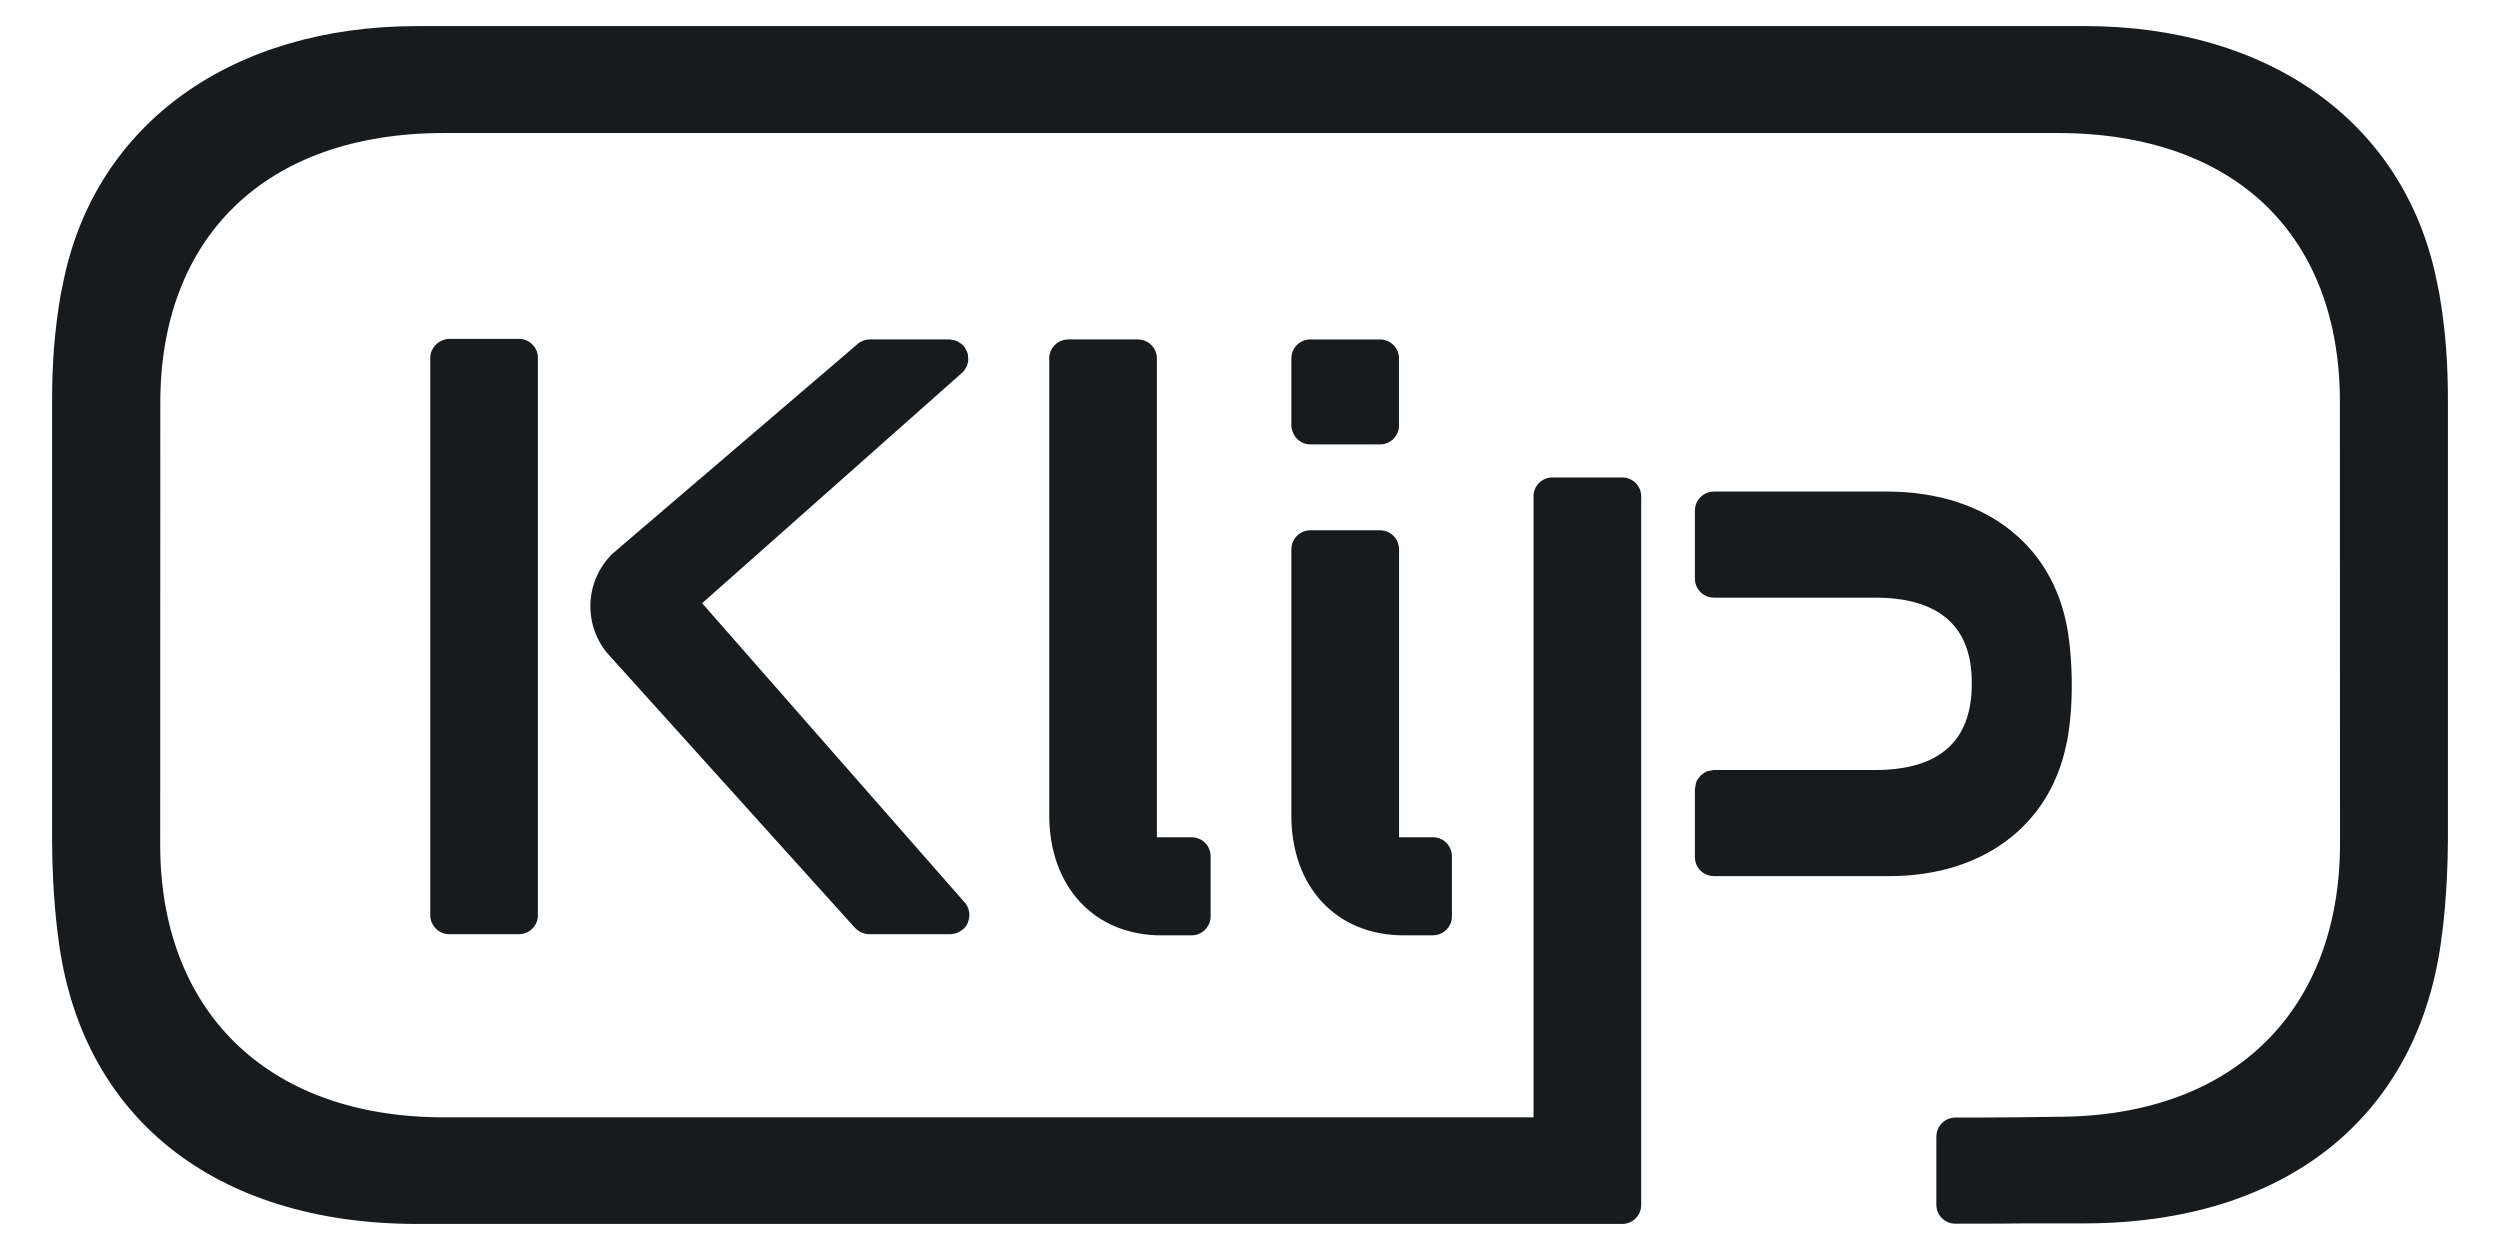 <svg width="48" height="24" viewBox="0 0 48 24" fill="none" xmlns="http://www.w3.org/2000/svg">
<mask id="mask0_3126_2993" style="mask-type:alpha" maskUnits="userSpaceOnUse" x="0" y="0" width="48" height="24">
<path fill-rule="evenodd" clip-rule="evenodd" d="M0 0H48V24H0V0Z" fill="white"/>
</mask>
<g mask="url(#mask0_3126_2993)">
<path fill-rule="evenodd" clip-rule="evenodd" d="M46.834 5.632L46.775 5.345C46.145 2.344 43.569 0.5 40.012 0.5L32.378 0.501L8.013 0.501C4.456 0.501 1.855 2.365 1.225 5.366L1.166 5.653C1.053 6.307 0.997 6.959 1 7.754V16.154C1.004 17.198 1.111 17.944 1.112 17.951L1.116 17.983C1.536 21.437 4.114 23.5 8.013 23.5H29.813H29.882H31.142C31.143 23.5 31.144 23.5 31.144 23.5L31.145 23.5C31.347 23.5 31.511 23.337 31.511 23.136L31.51 23.136L31.511 23.134L31.511 23.134L31.511 23.133V9.533L31.511 9.533L31.511 9.532L31.51 9.53L31.511 9.53L31.511 9.53C31.511 9.329 31.347 9.166 31.145 9.166L31.145 9.166L31.144 9.167L31.144 9.167L31.143 9.167L31.142 9.167H29.813C29.812 9.167 29.812 9.167 29.811 9.167C29.811 9.167 29.809 9.166 29.809 9.166C29.607 9.166 29.443 9.329 29.443 9.53L29.444 9.531L29.444 9.533V9.533V21.453H8.53C5.066 21.453 3.078 19.35 3.076 16.227L3.078 7.735C3.078 4.584 5.065 2.554 8.53 2.554L36.144 2.554L39.497 2.554C42.962 2.554 44.926 4.563 44.926 7.714L44.928 16.205C44.925 19.329 42.958 21.442 39.495 21.442L38.786 21.452C38.493 21.454 38.238 21.456 37.941 21.457L37.544 21.457C37.342 21.457 37.179 21.619 37.179 21.82C37.179 21.821 37.178 21.821 37.178 21.822L37.178 21.823L37.178 21.824V23.128L37.178 23.129C37.178 23.13 37.178 23.13 37.178 23.131C37.178 23.332 37.341 23.495 37.543 23.495L37.808 23.495L38.471 23.493C38.596 23.492 38.722 23.491 38.846 23.489H40.012C43.911 23.489 46.464 21.416 46.883 17.962L46.888 17.93C46.889 17.923 46.995 17.177 47 16.133V7.733C47.003 6.938 46.947 6.286 46.834 5.632ZM20.145 15.647C20.145 17.024 21.009 17.959 22.3 17.959H22.876C23.079 17.959 23.244 17.795 23.244 17.592V16.442L23.244 16.441L23.244 16.44C23.244 16.347 23.209 16.253 23.137 16.182C23.066 16.11 22.971 16.075 22.878 16.076C22.877 16.076 22.876 16.075 22.876 16.075H22.212V6.885L22.212 6.884L22.211 6.884L22.212 6.883L22.212 6.883C22.212 6.882 22.212 6.882 22.212 6.881C22.212 6.681 22.049 6.518 21.847 6.518L21.846 6.518L21.845 6.518L21.844 6.518L21.843 6.517H20.513L20.512 6.518L20.511 6.518L20.511 6.518L20.51 6.518C20.308 6.518 20.145 6.681 20.145 6.881V15.647ZM24.794 10.548C24.794 10.547 24.795 10.546 24.795 10.544C24.795 10.344 24.958 10.181 25.16 10.181L25.161 10.181L25.162 10.181L25.162 10.181L25.163 10.181H26.493L26.493 10.181L26.494 10.181C26.494 10.181 26.495 10.181 26.495 10.181L26.496 10.181C26.698 10.181 26.861 10.344 26.861 10.544L26.861 10.545L26.861 10.545C26.861 10.546 26.862 10.547 26.862 10.548V16.075H27.509L27.509 16.075L27.51 16.075C27.604 16.075 27.698 16.11 27.77 16.181C27.805 16.216 27.83 16.256 27.848 16.298C27.848 16.298 27.848 16.298 27.848 16.299C27.867 16.344 27.877 16.391 27.877 16.439C27.877 16.44 27.877 16.441 27.877 16.442V17.592L27.877 17.593C27.877 17.593 27.877 17.594 27.877 17.594C27.877 17.795 27.713 17.958 27.512 17.958L27.511 17.958L27.51 17.958L27.509 17.959H26.952C25.662 17.959 24.794 17.034 24.794 15.657V10.548ZM18.573 7L18.573 7L18.576 6.993C18.583 6.968 18.588 6.944 18.59 6.919C18.592 6.906 18.586 6.818 18.582 6.799C18.571 6.756 18.551 6.719 18.529 6.681C18.522 6.668 18.515 6.656 18.506 6.646C18.49 6.628 18.473 6.614 18.455 6.6C18.439 6.588 18.423 6.577 18.406 6.567C18.389 6.557 18.372 6.548 18.353 6.542C18.318 6.529 18.229 6.517 18.227 6.517H16.704L16.702 6.518H16.702C16.689 6.518 16.662 6.519 16.65 6.522L16.641 6.523C16.611 6.53 16.593 6.533 16.562 6.546C16.517 6.564 16.477 6.591 16.443 6.625L11.756 10.634C11.238 11.147 11.193 11.962 11.649 12.529L16.401 17.799C16.403 17.801 16.405 17.803 16.407 17.805L16.413 17.812L16.413 17.812L16.413 17.812C16.417 17.815 16.42 17.818 16.423 17.821C16.428 17.827 16.434 17.832 16.439 17.837C16.469 17.864 16.502 17.888 16.539 17.904C16.541 17.905 16.543 17.906 16.546 17.906C16.547 17.907 16.549 17.908 16.551 17.908L16.551 17.908C16.554 17.909 16.556 17.91 16.559 17.911C16.599 17.926 16.641 17.936 16.685 17.936L16.686 17.936L16.688 17.937H16.688H16.689H18.246C18.247 17.937 18.247 17.936 18.248 17.936L18.249 17.937C18.25 17.937 18.251 17.937 18.252 17.936C18.253 17.936 18.253 17.936 18.254 17.936L18.256 17.935C18.257 17.935 18.258 17.935 18.259 17.935C18.298 17.934 18.335 17.925 18.371 17.913C18.386 17.907 18.4 17.9 18.414 17.893C18.438 17.881 18.459 17.866 18.48 17.849C18.481 17.848 18.483 17.846 18.485 17.845C18.486 17.844 18.488 17.842 18.49 17.841L18.492 17.84C18.5 17.833 18.508 17.827 18.515 17.82C18.54 17.793 18.562 17.763 18.578 17.729C18.579 17.728 18.579 17.727 18.579 17.726L18.579 17.726C18.579 17.725 18.58 17.724 18.58 17.724C18.583 17.716 18.585 17.709 18.587 17.701L18.587 17.701C18.589 17.697 18.59 17.692 18.591 17.688C18.602 17.656 18.609 17.625 18.611 17.593C18.611 17.586 18.612 17.564 18.612 17.558C18.609 17.481 18.585 17.404 18.534 17.341L13.481 11.582L18.487 7.144C18.519 7.113 18.541 7.076 18.559 7.037C18.565 7.025 18.569 7.013 18.573 7ZM25.161 8.533C25.161 8.533 25.16 8.533 25.16 8.533C25.002 8.533 24.87 8.432 24.82 8.293C24.805 8.255 24.794 8.214 24.794 8.171V6.88C24.794 6.88 24.794 6.879 24.795 6.878L24.795 6.877V6.877C24.795 6.678 24.958 6.517 25.16 6.517L25.161 6.517L25.163 6.518H26.492C26.493 6.518 26.494 6.517 26.495 6.517C26.647 6.517 26.777 6.609 26.832 6.738C26.851 6.782 26.861 6.83 26.861 6.88V8.171C26.861 8.221 26.851 8.269 26.832 8.312C26.777 8.442 26.647 8.533 26.495 8.533L26.494 8.533L26.493 8.533L26.493 8.533H25.163C25.162 8.533 25.162 8.533 25.161 8.533ZM10.328 6.87C10.328 6.669 10.164 6.506 9.962 6.506L9.959 6.506H8.63L8.626 6.506C8.581 6.506 8.539 6.517 8.499 6.532C8.49 6.535 8.482 6.54 8.474 6.544L8.465 6.548C8.437 6.562 8.412 6.579 8.389 6.599L8.381 6.606C8.374 6.612 8.367 6.618 8.36 6.625C8.334 6.654 8.311 6.686 8.295 6.722C8.294 6.724 8.293 6.725 8.292 6.726C8.292 6.727 8.291 6.727 8.291 6.728C8.29 6.728 8.29 6.729 8.29 6.729V6.729C8.271 6.774 8.261 6.822 8.261 6.873V17.57C8.261 17.621 8.271 17.669 8.29 17.713C8.345 17.845 8.475 17.937 8.627 17.937L8.63 17.937H9.959L9.962 17.937C10.164 17.937 10.328 17.774 10.328 17.573V17.573V17.572L10.328 17.571C10.327 17.57 10.327 17.57 10.327 17.569V6.873C10.327 6.872 10.328 6.871 10.328 6.87ZM39.686 14.241C39.681 14.265 39.67 14.309 39.67 14.309C39.346 15.853 38.068 16.822 36.271 16.822H35.096H32.91C32.91 16.822 32.909 16.821 32.908 16.821C32.908 16.821 32.908 16.821 32.908 16.821C32.907 16.821 32.907 16.821 32.907 16.821C32.705 16.821 32.542 16.659 32.542 16.458V16.457C32.542 16.457 32.542 16.456 32.542 16.456C32.542 16.455 32.542 16.455 32.542 16.455V15.15C32.542 15.137 32.545 15.126 32.548 15.114C32.55 15.106 32.552 15.099 32.554 15.092C32.555 15.085 32.556 15.079 32.556 15.072C32.559 15.051 32.562 15.03 32.57 15.01C32.586 14.973 32.61 14.94 32.637 14.91C32.639 14.907 32.641 14.904 32.642 14.901C32.645 14.898 32.647 14.894 32.65 14.891C32.652 14.888 32.655 14.887 32.659 14.885C32.662 14.883 32.664 14.882 32.667 14.88C32.698 14.852 32.731 14.828 32.769 14.812C32.792 14.803 32.816 14.8 32.84 14.797C32.846 14.796 32.852 14.795 32.858 14.794C32.865 14.793 32.872 14.791 32.879 14.789C32.889 14.787 32.899 14.784 32.91 14.784H35.096H36.005C37.234 14.784 37.858 14.229 37.858 13.136C37.858 13.127 37.858 13.108 37.858 13.099C37.858 12.03 37.234 11.475 36.005 11.475H35.096H32.91C32.859 11.475 32.81 11.464 32.766 11.446C32.678 11.409 32.608 11.34 32.571 11.252C32.552 11.208 32.542 11.16 32.542 11.108V9.805C32.542 9.703 32.583 9.611 32.65 9.545C32.716 9.479 32.808 9.438 32.909 9.438C32.909 9.438 32.91 9.438 32.91 9.438C32.91 9.438 32.91 9.438 32.91 9.438H32.91H35.096H36.228C38.172 9.438 39.512 10.525 39.724 12.276C39.729 12.307 39.859 13.236 39.699 14.17L39.686 14.241Z" fill="#171B1D"/>
</g>
</svg>
